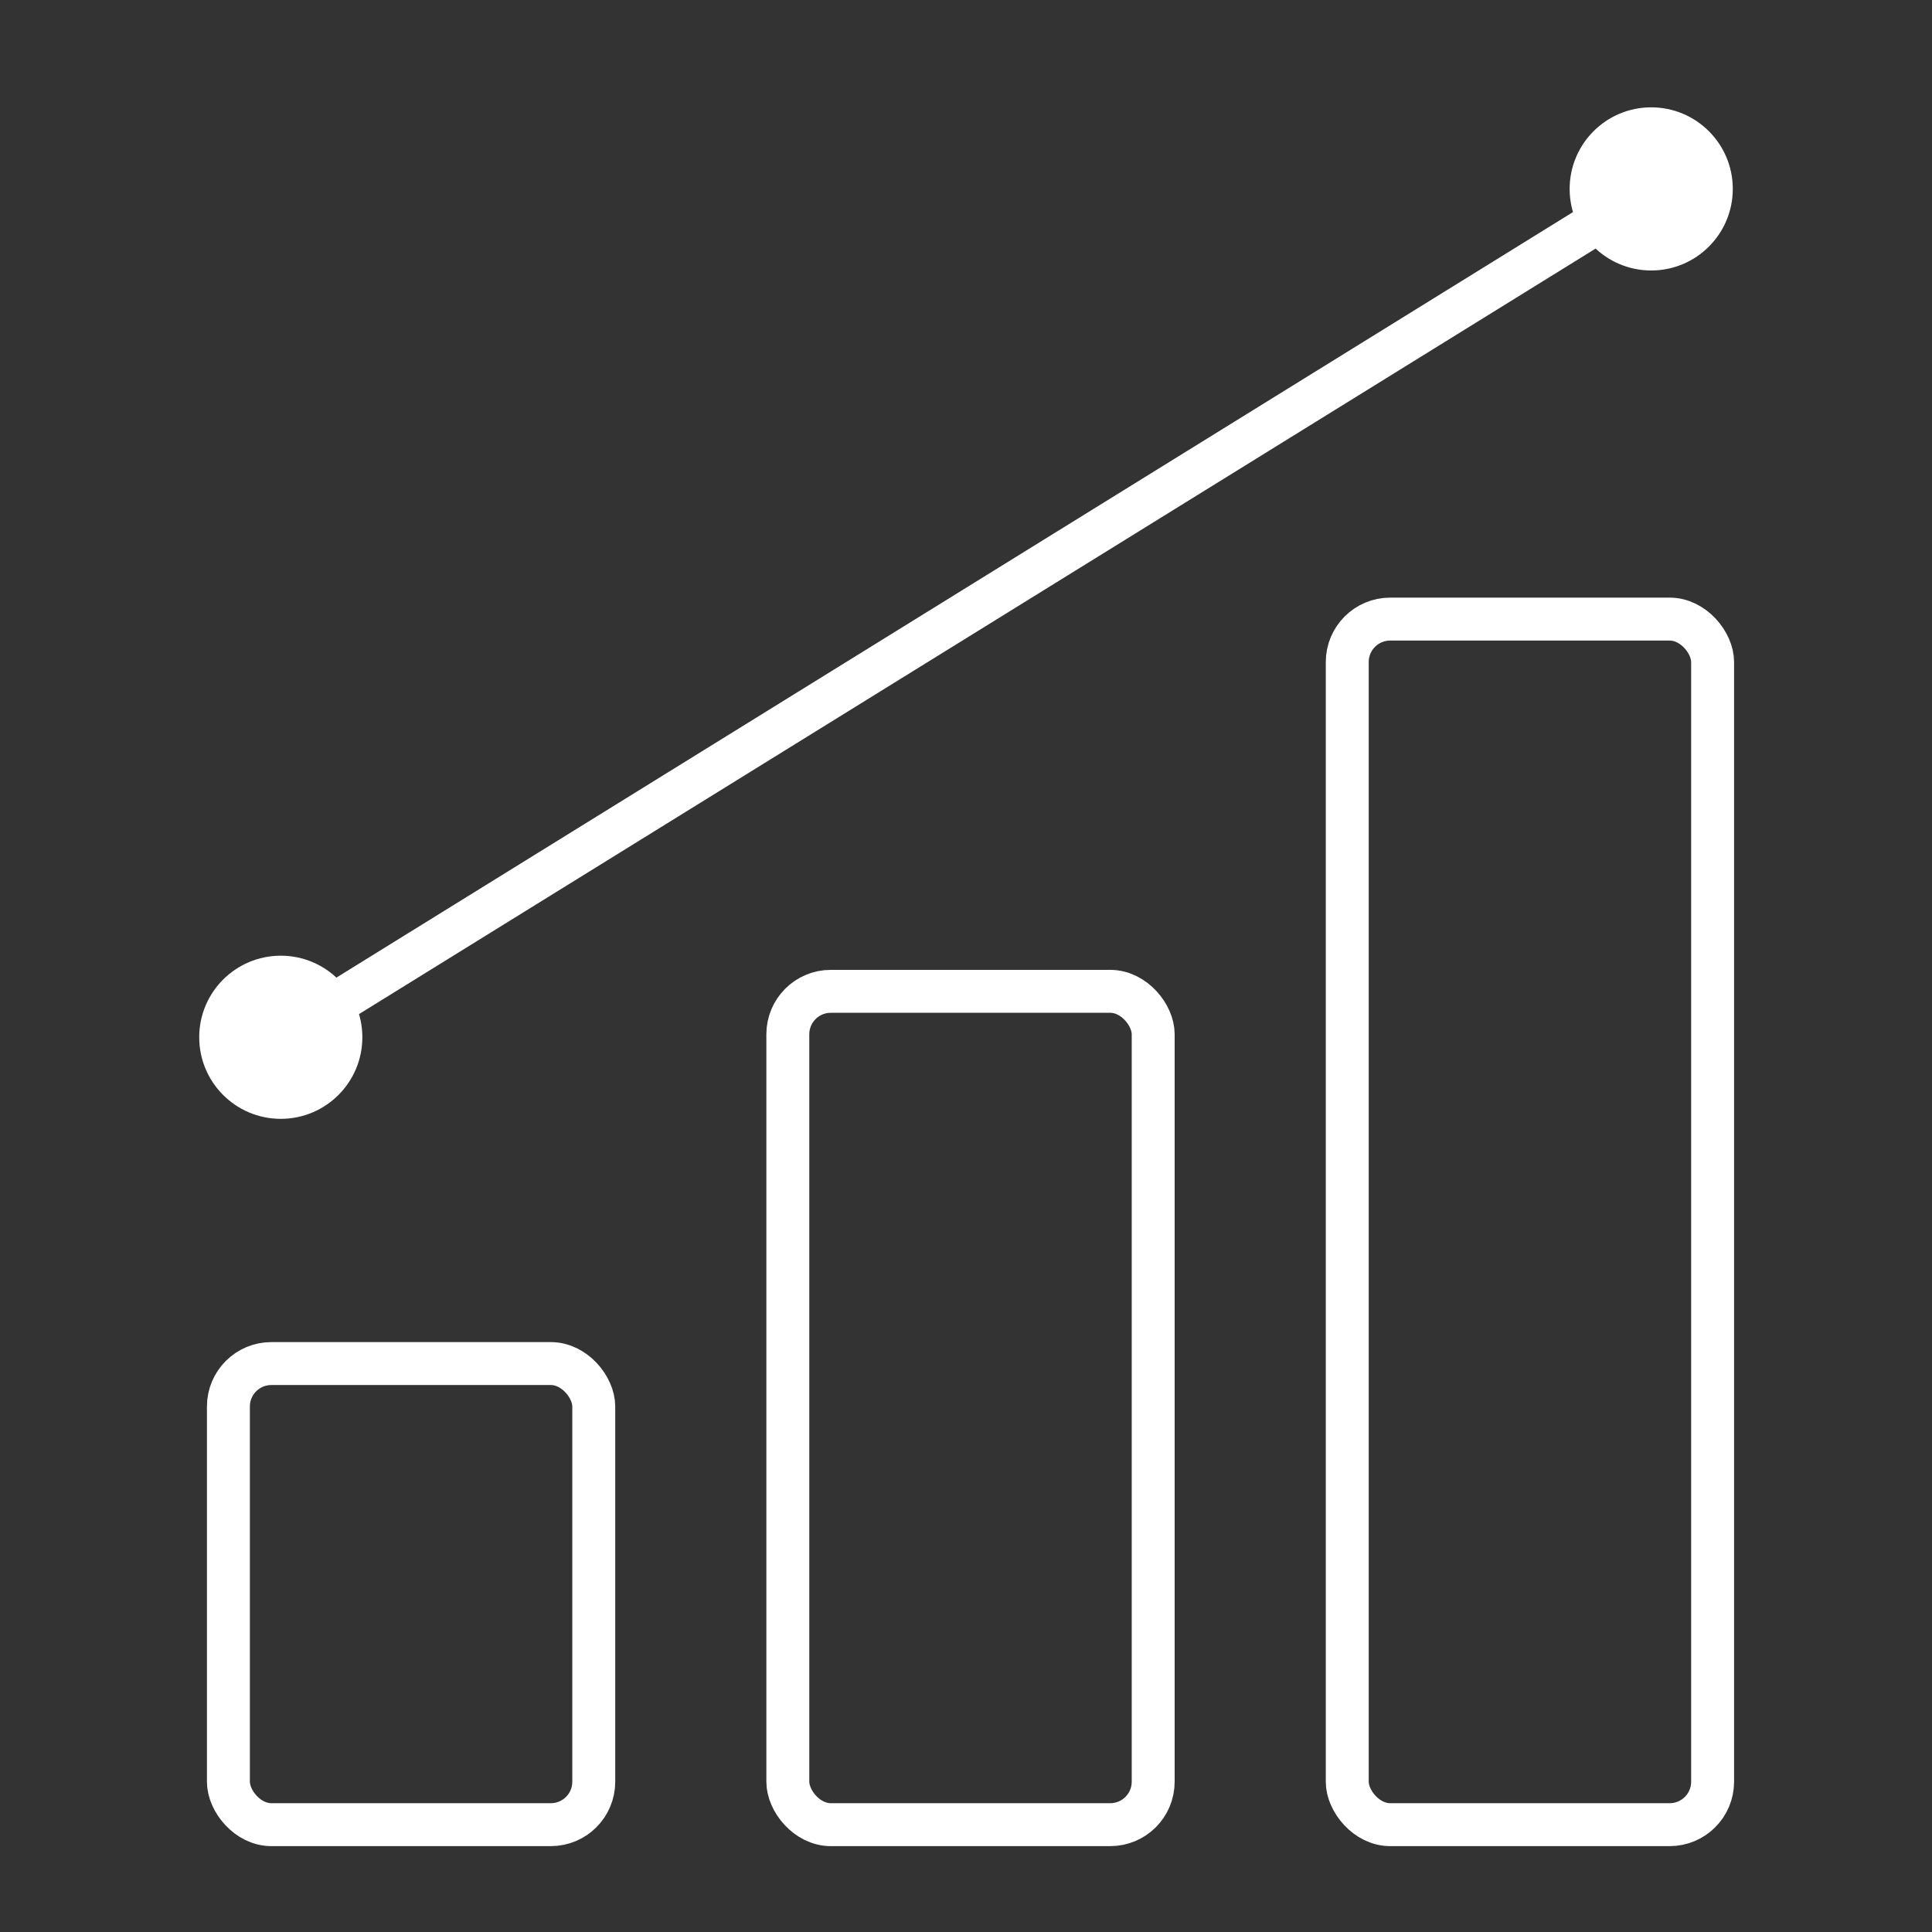 <svg id="Capa_1" data-name="Capa 1" xmlns="http://www.w3.org/2000/svg" viewBox="0 0 45 45">
  <rect x="0" y="0" width="45" height="45" fill="#333333" stroke="none"/>
  <defs>
    <style>
      .cls-1 {
        fill: none;
        stroke: #fff;
        stroke-linecap: round;
        stroke-linejoin: round;
      }

      .cls-2 {
        fill: #fff;
      }
    </style>
  </defs>
  <title>icons</title>
  <g>
    <rect class="cls-1" x="31.38" y="14.42" width="8.51" height="28.08" rx="1" ry="1"/>
    <rect class="cls-1" x="18.35" y="23.09" width="8.51" height="19.41" rx="1" ry="1"/>
    <rect class="cls-1" x="5.32" y="31.76" width="8.51" height="10.74" rx="1" ry="1"/>
    <g>
      <line class="cls-1" x1="6.54" y1="24.16" x2="38.46" y2="4.4"/>
      <circle class="cls-2" cx="38.46" cy="4.4" r="1.9"/>
      <circle class="cls-2" cx="6.54" cy="24.16" r="1.9"/>
    </g>
  </g>
</svg>
